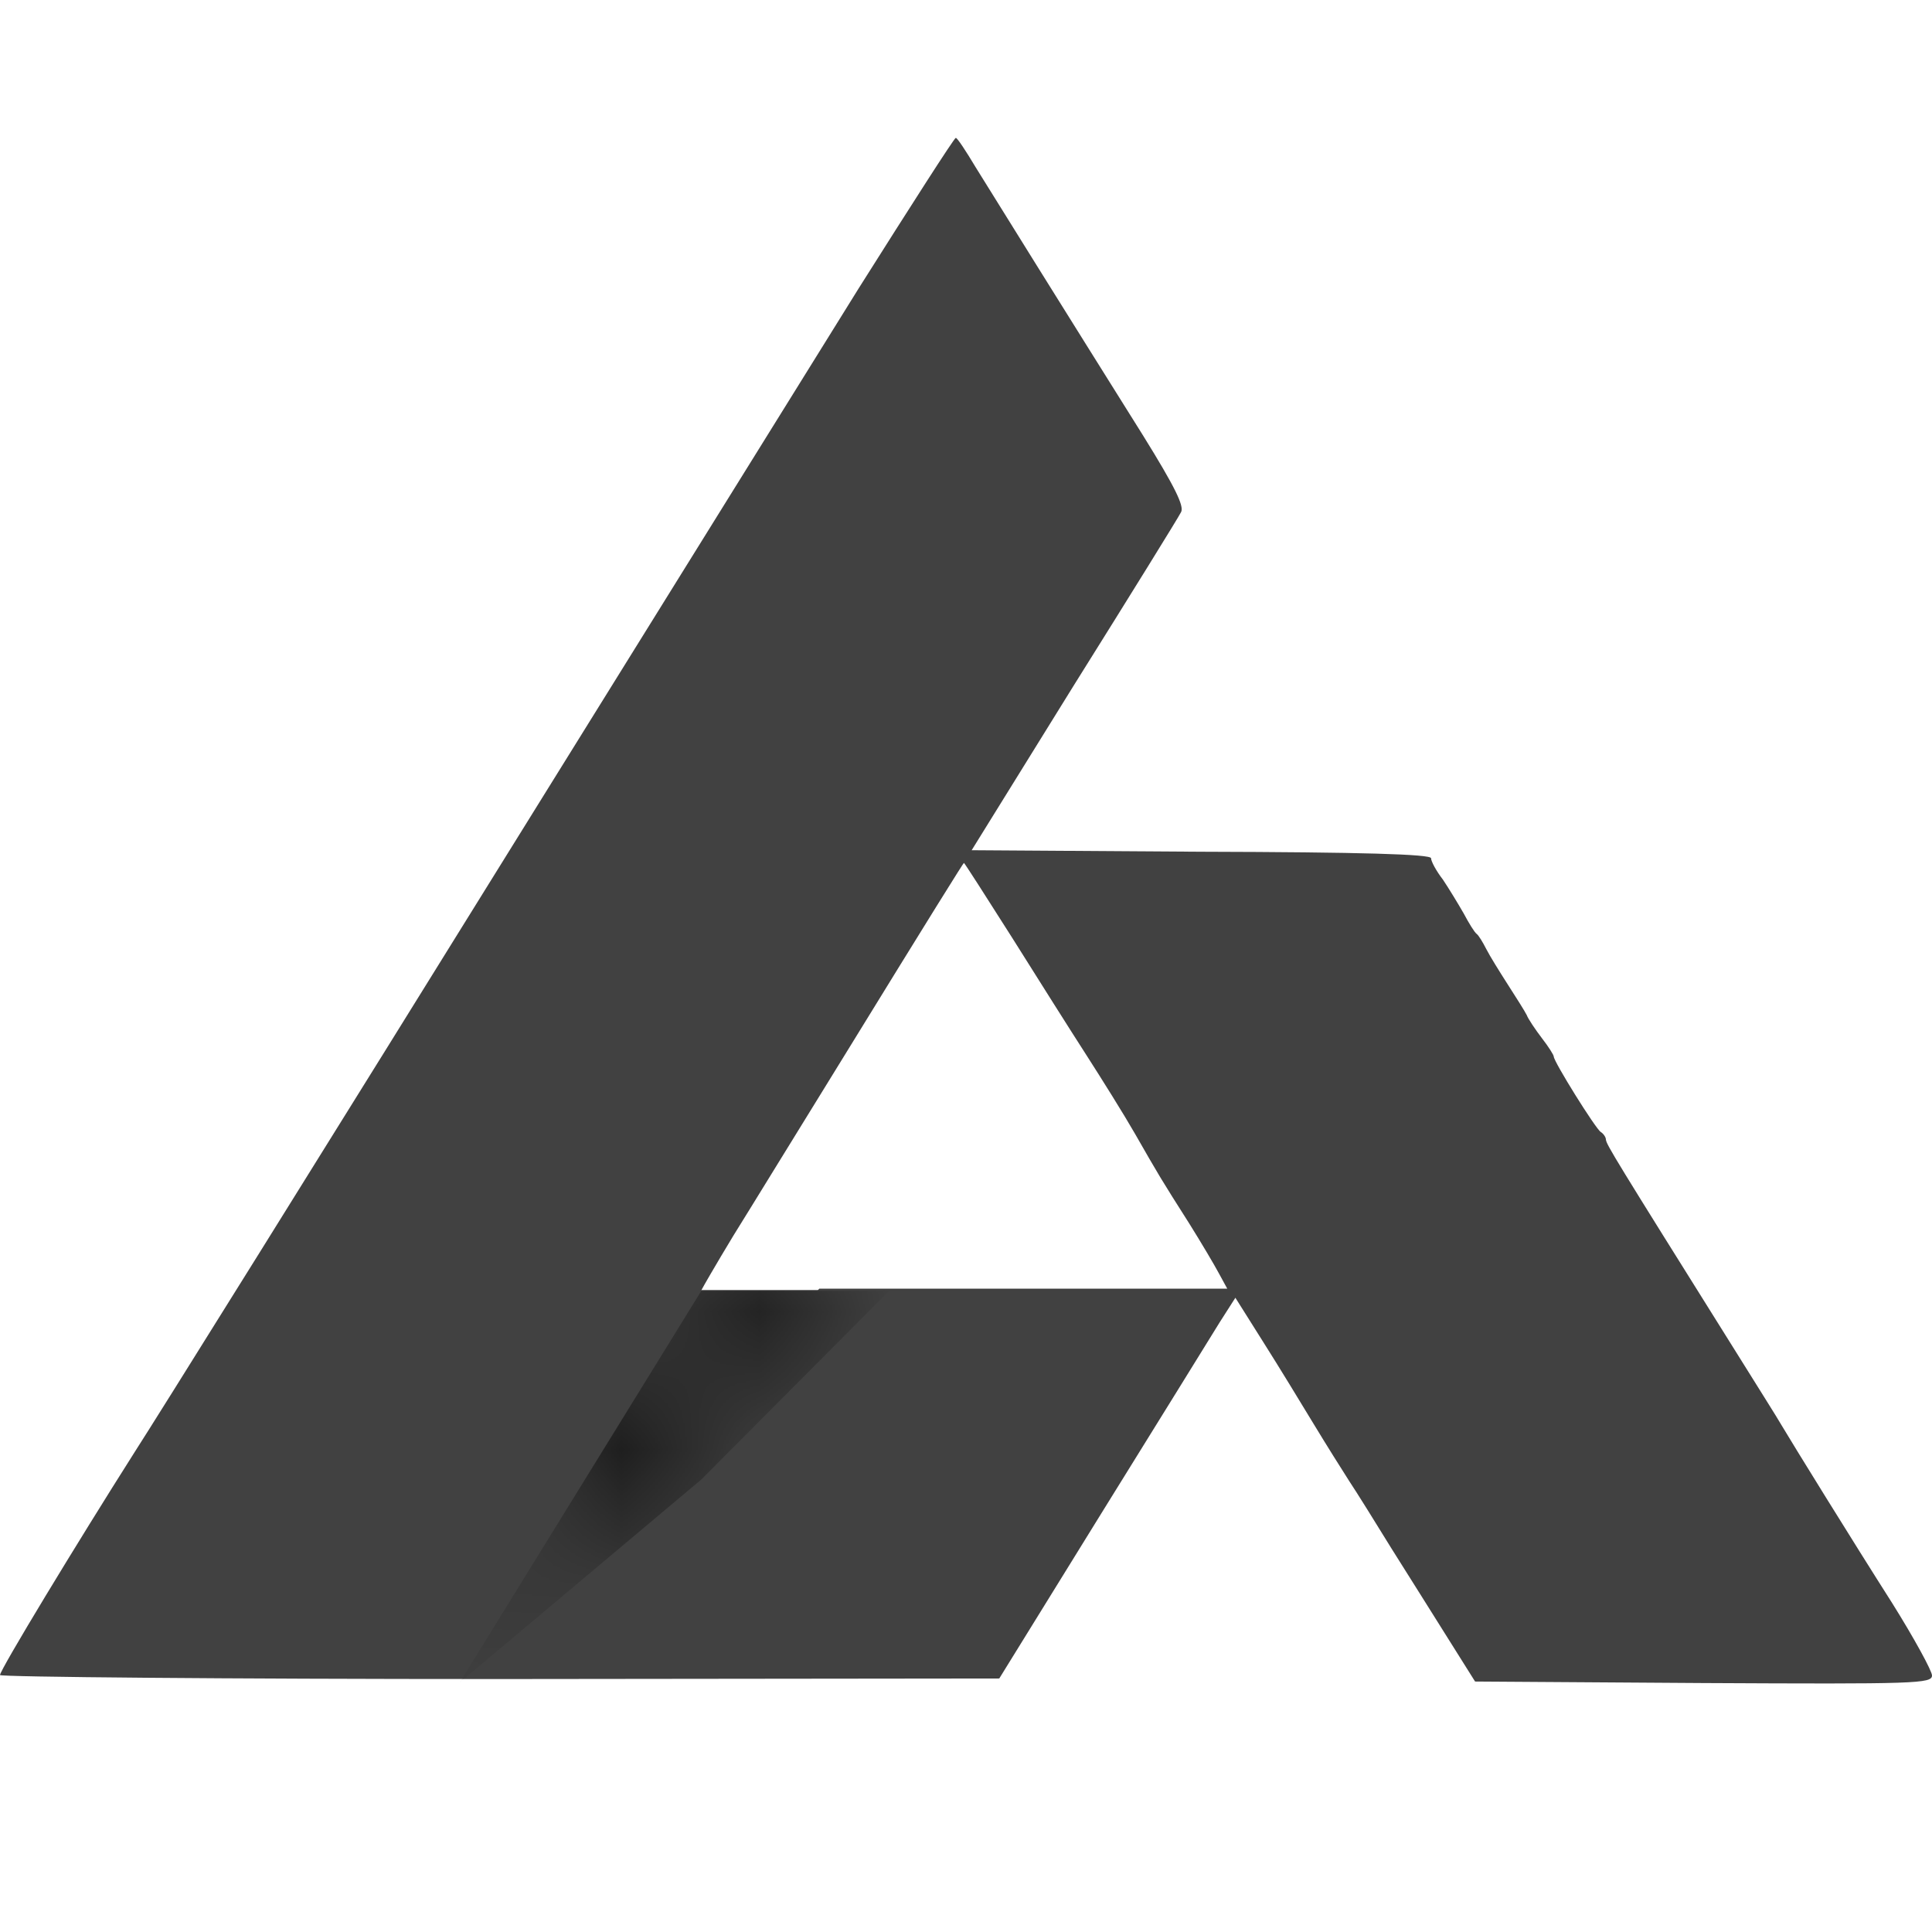 <svg width="14" height="14" viewBox="0 0 14 14" fill="none" xmlns="http://www.w3.org/2000/svg">
<rect x="3.277" y="9.348" width="3.333" height="2.755" fill="#414141"/>
<path d="M6.222 2.09C5.848 2.693 4.822 4.342 3.944 5.757C2.256 8.479 1.119 10.301 0.981 10.514C0.552 11.19 0 12.101 0 12.138C0 12.152 1.63 12.167 3.622 12.167L7.241 12.163L7.981 10.966C8.389 10.308 8.774 9.687 8.837 9.584L8.952 9.404L9.156 9.728C9.27 9.908 9.433 10.176 9.522 10.323C9.611 10.47 9.726 10.653 9.778 10.734C9.83 10.812 9.967 11.032 10.082 11.219C10.2 11.407 10.385 11.7 10.493 11.873L10.689 12.185L12.344 12.196C13.889 12.204 14 12.2 14 12.141C14 12.108 13.87 11.87 13.711 11.616C13.43 11.175 12.985 10.455 12.907 10.323C12.889 10.29 12.722 10.025 12.541 9.735C11.704 8.398 11.641 8.295 11.637 8.258C11.637 8.24 11.618 8.214 11.6 8.203C11.563 8.181 11.259 7.693 11.259 7.656C11.259 7.645 11.222 7.586 11.174 7.524C11.126 7.461 11.074 7.384 11.063 7.355C11.048 7.325 10.985 7.226 10.926 7.134C10.867 7.042 10.796 6.928 10.77 6.877C10.744 6.826 10.715 6.778 10.7 6.767C10.685 6.756 10.644 6.69 10.607 6.62C10.567 6.55 10.5 6.44 10.456 6.374C10.407 6.311 10.37 6.241 10.37 6.219C10.37 6.19 9.87 6.175 8.704 6.172L7.041 6.161L7.781 4.967C8.193 4.309 8.541 3.747 8.559 3.71C8.581 3.666 8.515 3.53 8.285 3.159C7.744 2.296 7.204 1.429 7.07 1.212C7 1.095 6.937 0.999 6.926 0.999C6.915 0.999 6.6 1.491 6.222 2.09ZM7.333 6.793C7.522 7.094 7.763 7.476 7.874 7.648C7.985 7.821 8.144 8.075 8.226 8.218C8.396 8.515 8.411 8.541 8.619 8.868C8.704 9.004 8.8 9.166 8.833 9.228L8.893 9.338H7.415H5.937L5.778 9.511C5.574 9.739 4.333 11.028 3.933 11.432L3.622 11.745L3.87 11.344C4.007 11.124 4.144 10.9 4.178 10.848C4.207 10.797 4.27 10.694 4.315 10.624C4.715 9.992 5 9.522 5.041 9.43C5.067 9.368 5.193 9.155 5.315 8.953C5.441 8.751 5.781 8.196 6.074 7.722C6.77 6.59 6.981 6.253 6.985 6.253C6.989 6.253 7.144 6.495 7.333 6.793Z" fill="#414141"/>
<mask id="mask0_12907_48635" style="mask-type:alpha" maskUnits="userSpaceOnUse" x="3" y="9" width="3" height="4">
<path d="M4.994 9.355H5.942L4.703 10.793L3.387 12.166L4.994 9.355Z" fill="black"/>
</mask>
<g mask="url(#mask0_12907_48635)">
<path d="M3.332 12.191L5.082 9.354H6.443L5.082 10.721L3.332 12.191Z" fill="black"/>
</g>
</svg>
